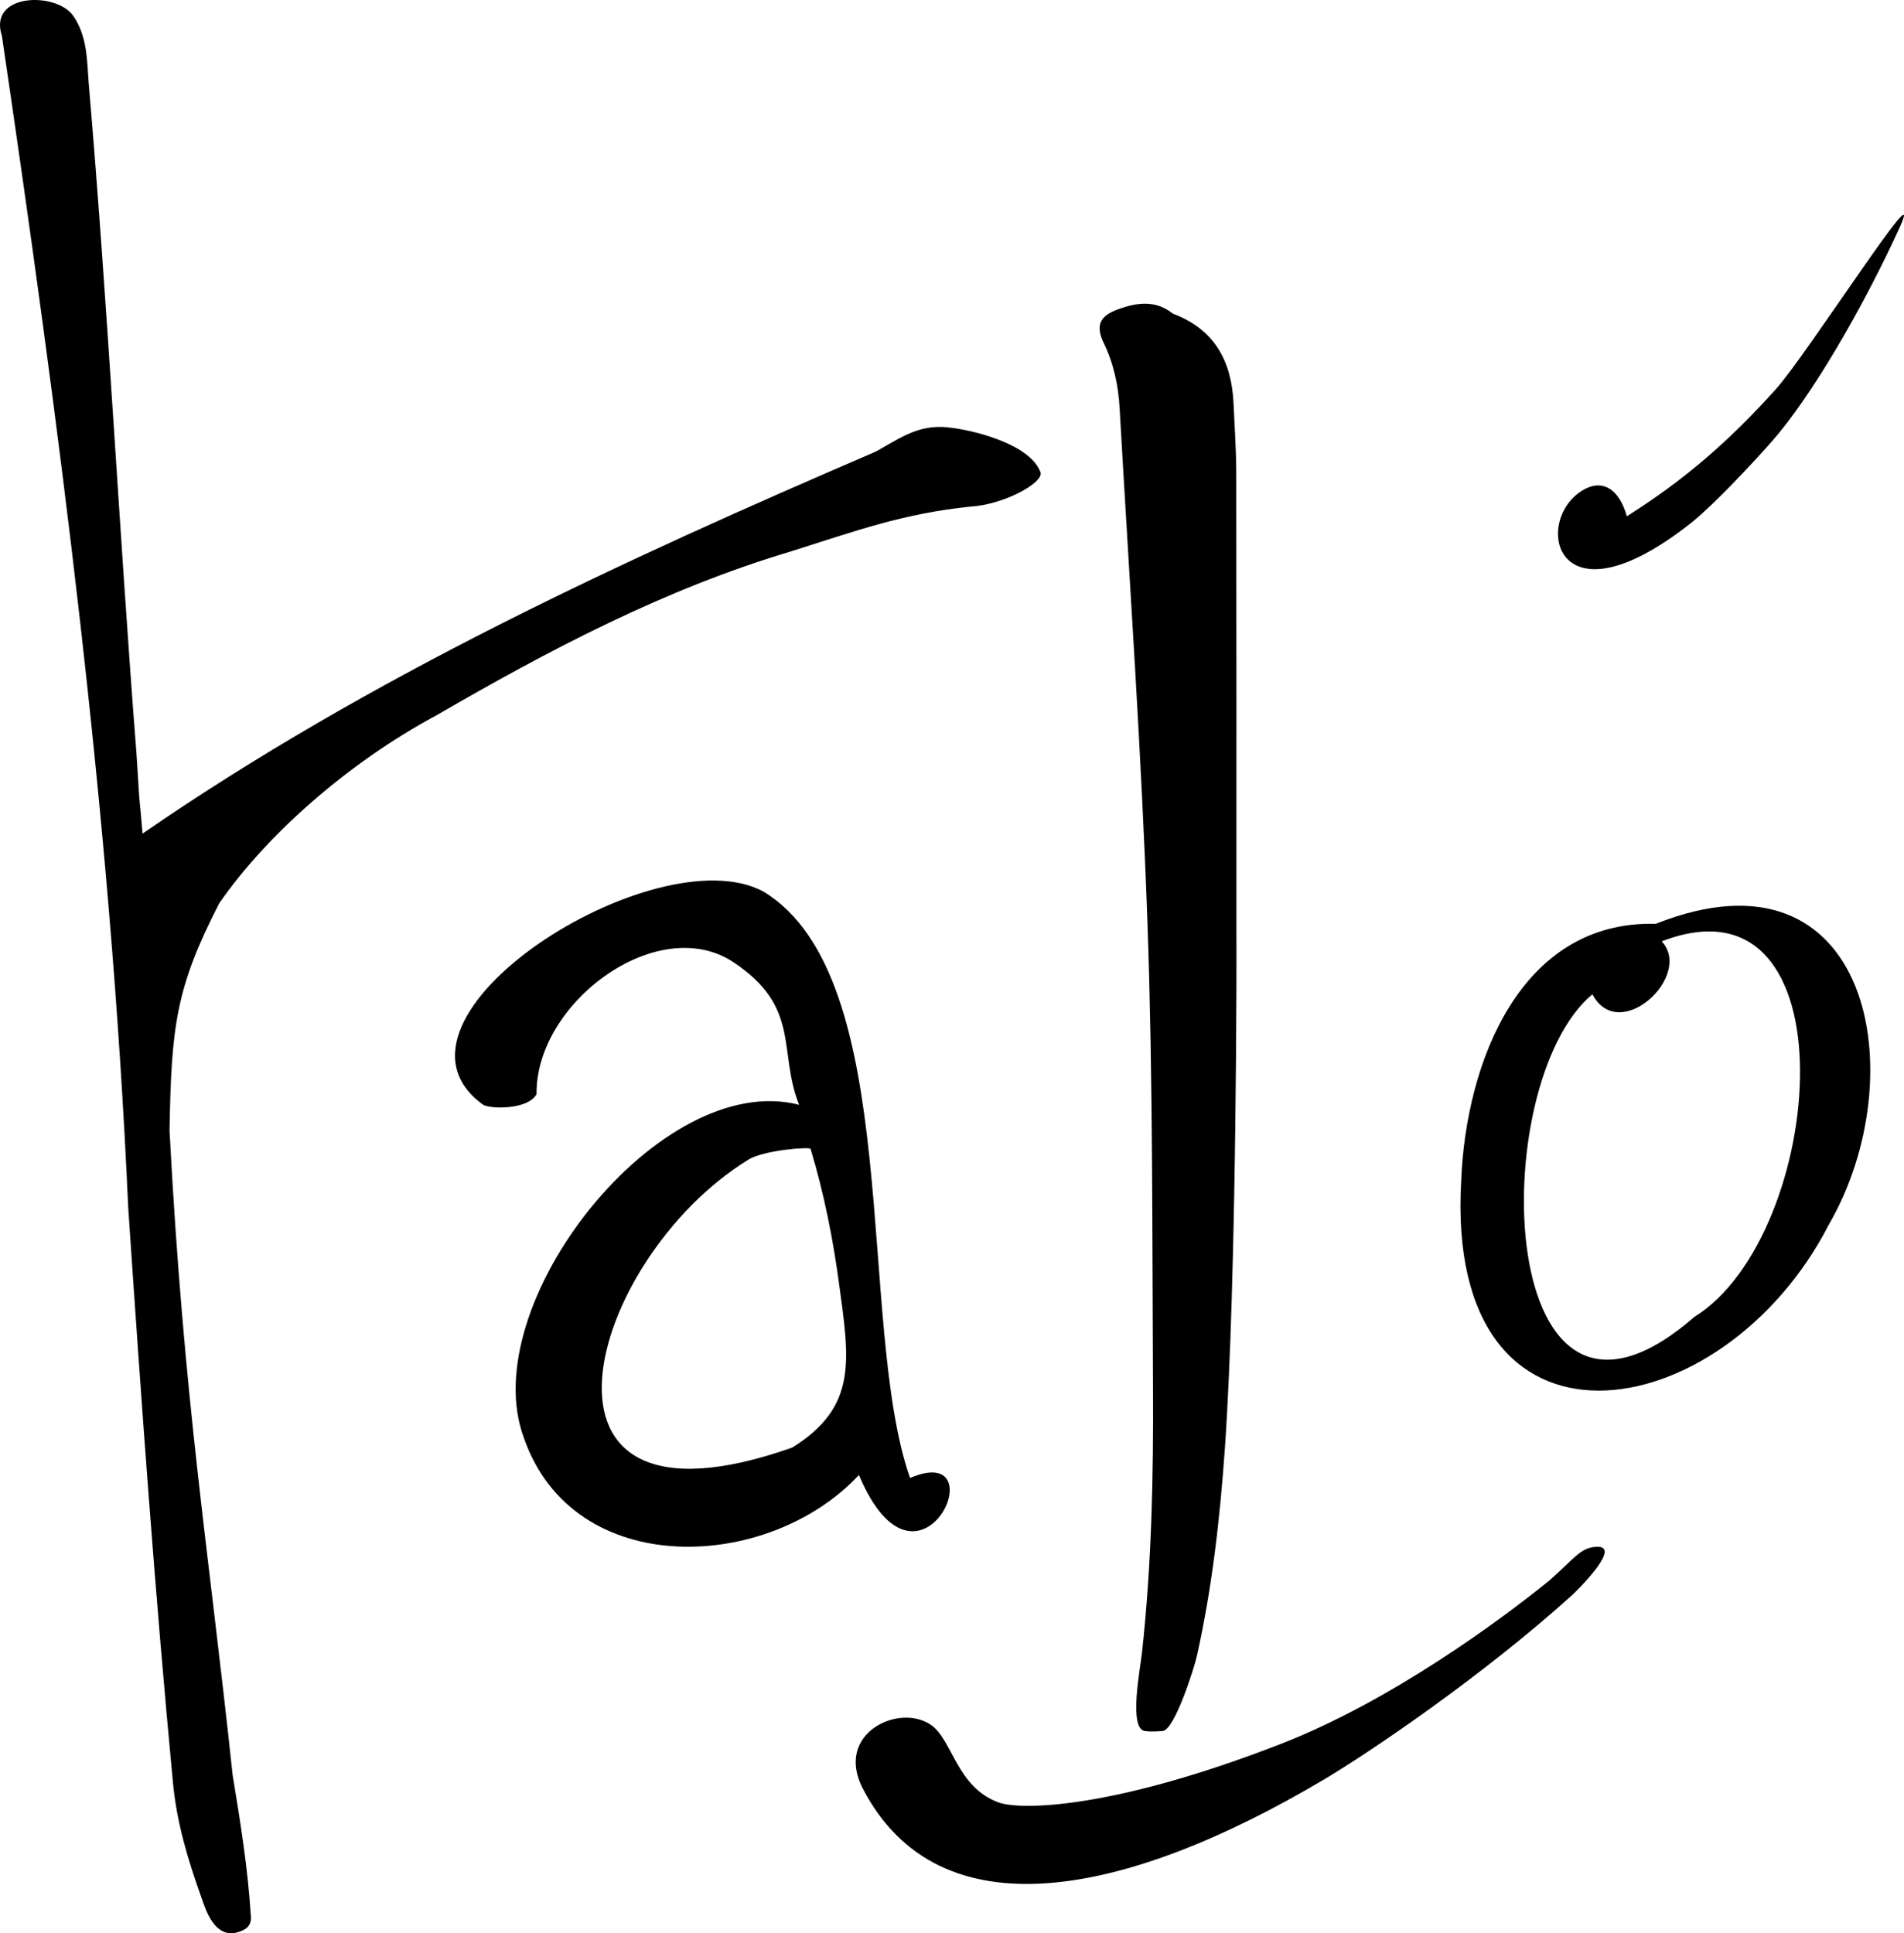 <?xml version="1.0" encoding="UTF-8"?>
<svg id="_图层_2" data-name="图层 2" xmlns="http://www.w3.org/2000/svg" viewBox="0 0 850.46 863.5">
  <g id="_图层_1-2" data-name="图层 1">
    <path d="m60.96,336.54c-7.77-99.57-12.76-199.33-21.29-298.85-.86-10.5-.5-21.24-6.99-30.68C25-3.81-5.38-3.03.83,15.9c25.56,173.56,48.62,348.03,56.44,523.46,5.79,85.85,11.89,171.72,20.03,257.37,1.74,17.46,6.33,33.12,12.89,51.47,1.54,4.3,5.56,17.91,15.97,14.85,3.32-.97,6.41-2.6,5.87-7.38-1.29-21.13-4.68-41.95-8.11-62.8-10.73-100.85-21.75-165.78-28.2-287.99.86-46.21,2.63-63.35,22.21-101.43,21.25-30.73,57.84-62.91,96.88-83.87,50.61-29.34,102.22-56.54,158.56-73.31,29.07-9.2,49.92-16.86,80.16-20,14.46-.78,32.37-10.41,31.29-15.18-4.22-11.97-27.24-18.3-39.01-19.9-14.63-2.35-22.7,3.9-34.74,10.58-113.08,48.62-225.69,100.47-327.39,170.55-.51-5.67-.92-10.95-1.48-16.21"/>
    <path d="m547.09,647.26c-2.18,31.07-5.69,61.96-12.48,92.43-1.23,5.51-9.99,33.11-15.31,33.48-2.63.19-5.34.39-7.92.01-7.3-1.09-2.14-27.38-1.32-34.75,4.35-39.45,5.17-79.07,4.95-118.69-.38-68.92-.02-137.88-2.44-206.74-2.71-77-8.11-153.9-12.48-230.84-.57-9.99-2.63-19.72-7.07-28.91-3.76-7.8-1.87-12.12,6.31-15.08,8.21-2.98,16.51-4.29,24.21,1.66.26.2.57.35.88.47,18.16,7,25.68,21.14,26.55,39.67.49,10.47,1.21,20.95,1.23,31.42.11,68.09.06,136.18.06,204.27.12,4.34.25,154.49-5.16,231.59Z"/>
    <path d="m341.02,398.24c63.28,38.34,41.3,192.9,65.47,261.91,39.78-17.07,3.95,62.29-22.84-1.34-40.21,43.31-127.47,47.32-149.64-16.56-22.25-59.74,60.98-164.82,122.93-148.78-9.56-24.11,1-43.5-29.29-63.66-33.67-22.41-88.5,17.9-87.98,58.89-3.94,7.25-21.31,6.63-24,4.66-52.99-38.71,77.44-121.03,125.36-95.12Zm12.87,248.32c29.33-18.31,25.55-38.97,20.77-74.08-2.58-18.93-6.55-39.33-12.61-59.35-.29-.95-21.39.54-28.09,5.05-71.64,44.22-108.45,173.69,19.93,128.38Z"/>
    <path d="m652.68,527.1c2.11-52.08,26.16-116.05,86.9-114.47,96.09-38.18,115.9,67.79,77.25,134.46-47.38,92.06-171.81,112.04-164.15-19.99Zm58.6-82.99c-48.32,40.07-43.82,221.74,45.47,144.15,59.02-36.5,71.89-201.13-14.52-167.8,14.25,15.31-18.98,46.33-30.94,23.65Z"/>
    <path d="m692.05,705.94c11.21-9.8,13.92-14.9,21.33-15.07,11.37-.26-9.49,20.07-10.96,21.41-40.85,36.97-91.92,71.19-110.67,82.33-89,52.87-172.26,69.72-206.33,4.33-12.93-24.82,16.4-38.48,30.59-28.37,9.53,6.79,11.28,27.63,29.97,34.48,9.99,3.66,51.45,2.92,126.11-26.11,49.48-19.24,98.47-55.55,119.96-73Z"/>
    <path d="m726.66,230.6c25.52-16.1,45.44-33.29,66.56-56.77,14-15.56,68.67-101.33,55.09-71.75-16.6,36.18-39.38,75.24-56.87,95.08-8.66,9.83-25.38,27.69-35.56,36-60.94,48.42-71.34.17-49.52-13.82,9.51-6.1,16.96-.63,20.3,11.25Z"/>
  </g>
</svg>
